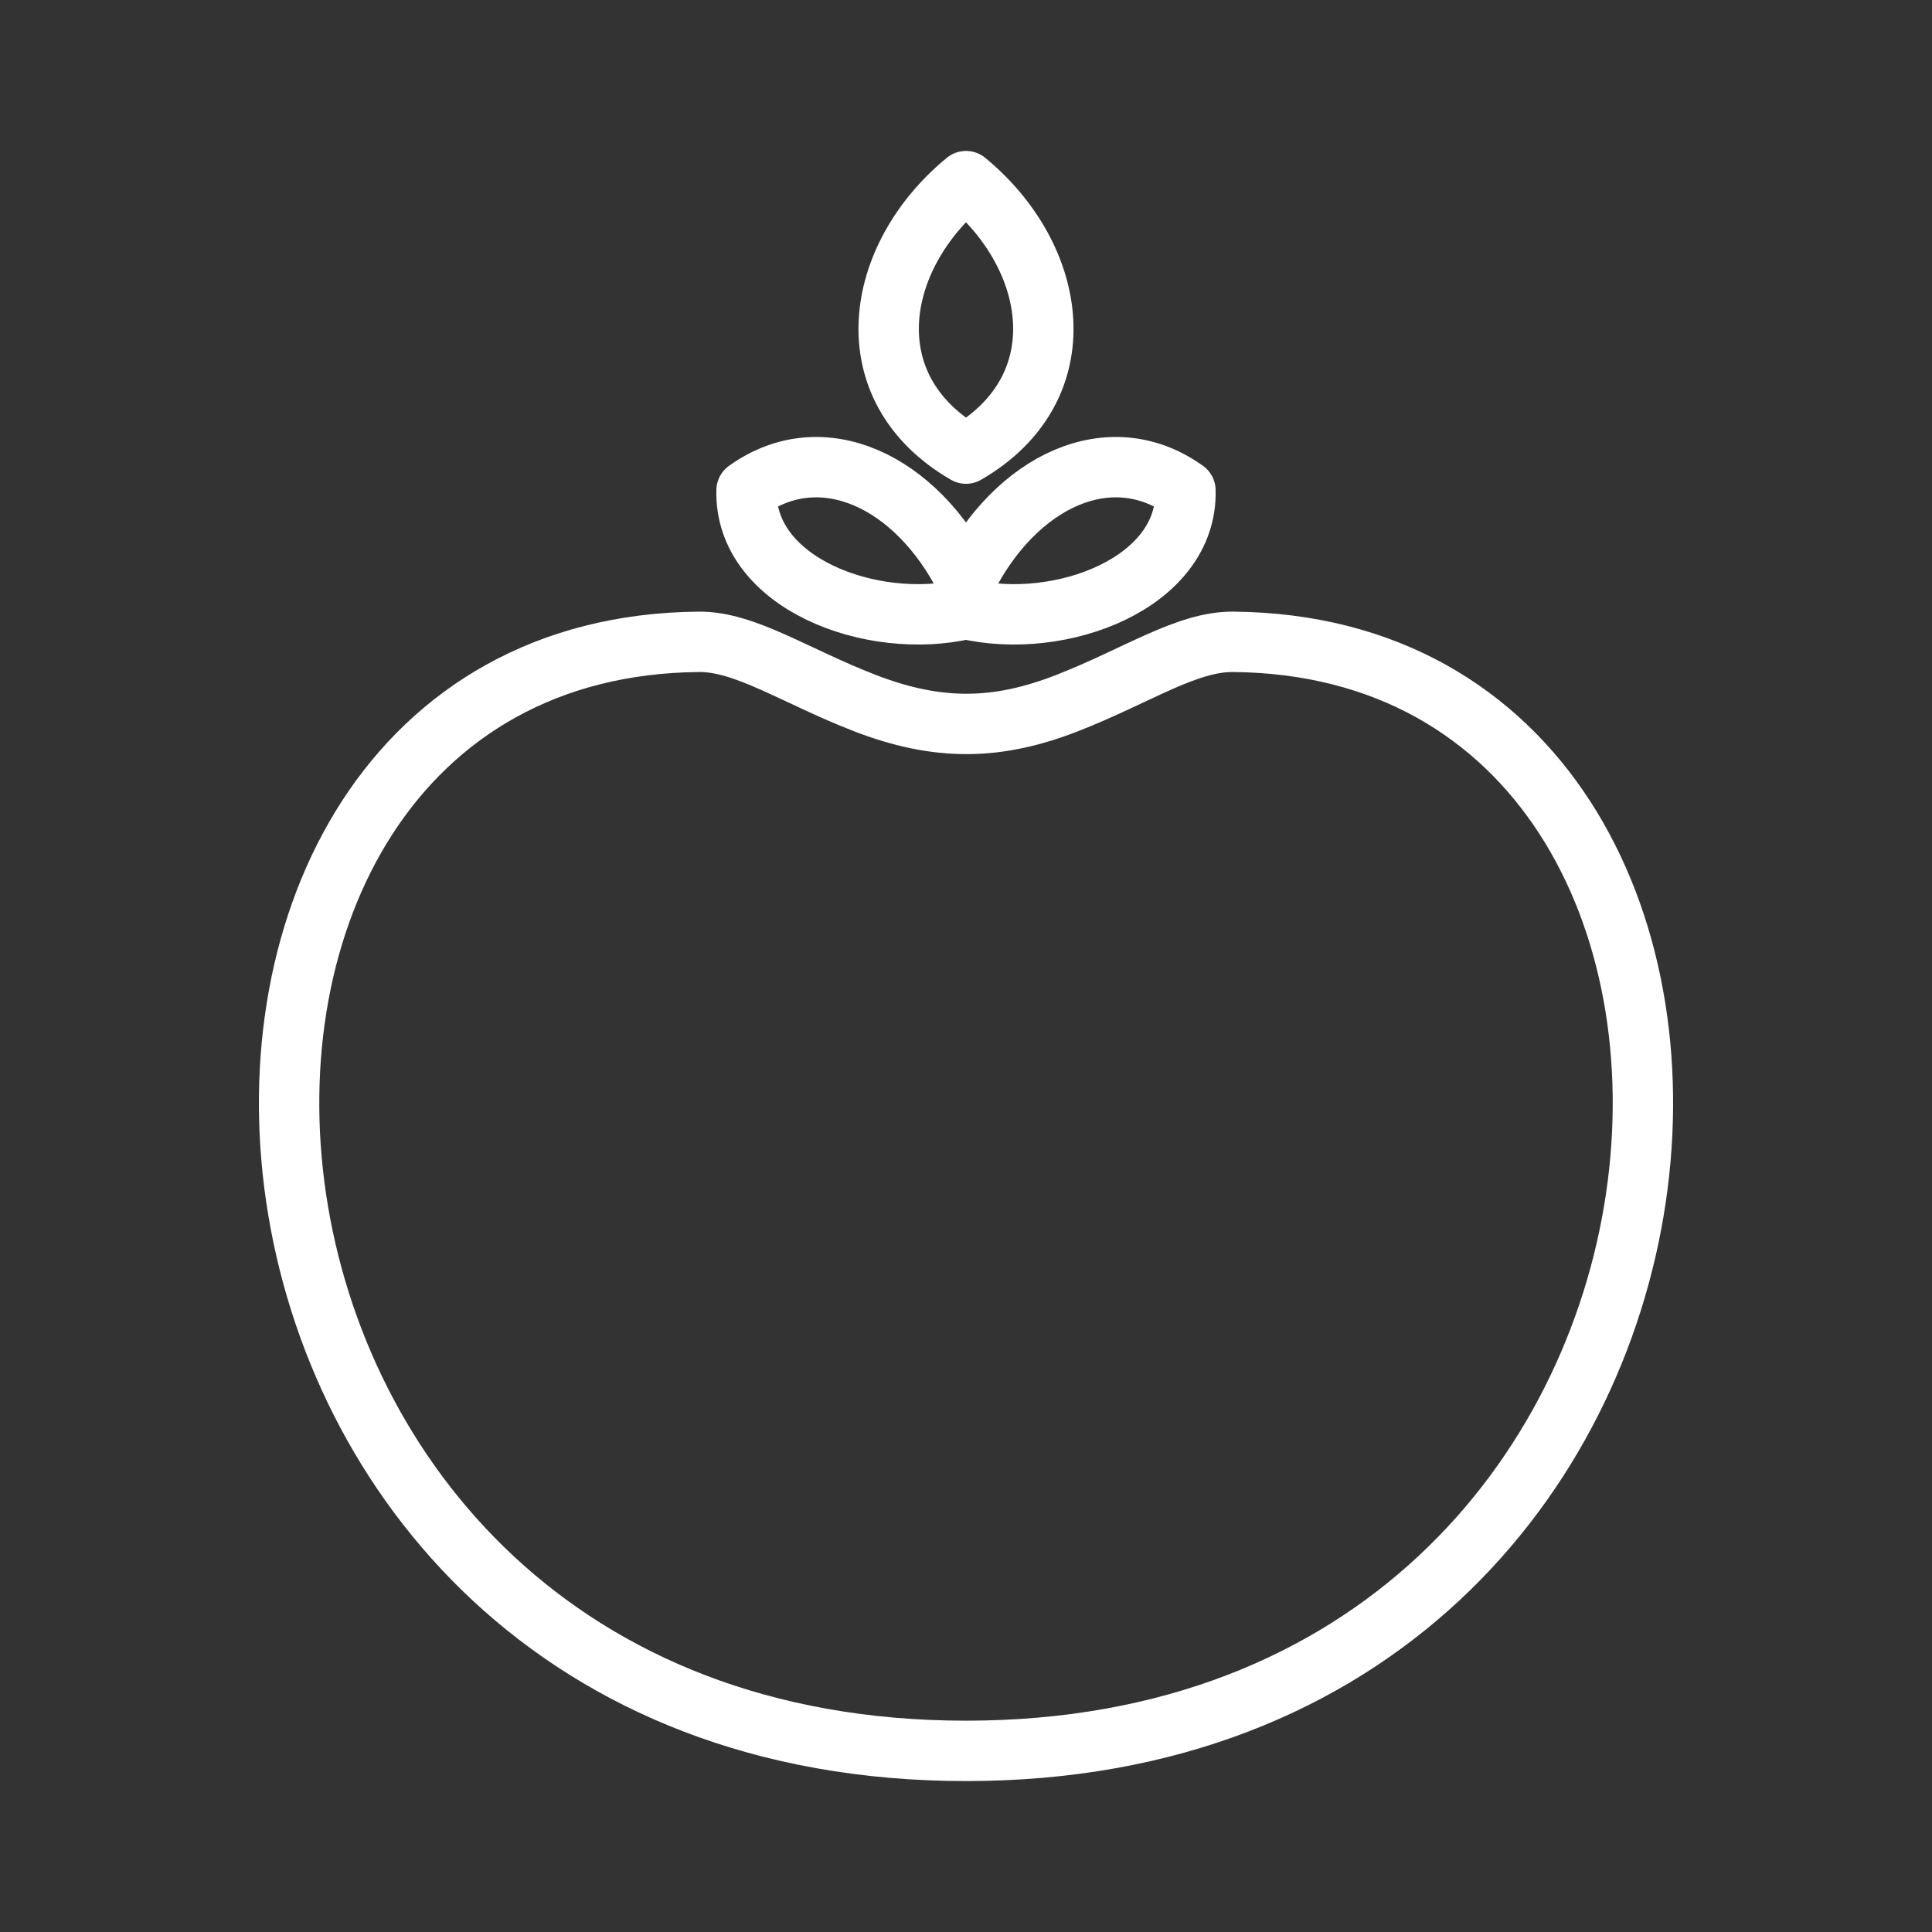 <ns0:svg xmlns:ns0="http://www.w3.org/2000/svg" id="a" viewBox="0 0 48 48" style="stroke-width:1.5px"><ns0:rect x="0" y="0" width="48" height="48" fill="#333333" stroke="none"/><ns0:defs style="stroke-width:1.5px"><ns0:style style="stroke-width:1.5px">.c{fill:none;stroke:#fff;stroke-linecap:round;stroke-linejoin:round;}</ns0:style></ns0:defs><ns0:path id="b" class="c" d="m24,4.5c2.29,1.88,2.82,5.137,0,6.77-2.82-1.633-2.29-4.89,0-6.77Zm5.452,7.684c.061,2.296-3.098,3.497-5.452,2.947-2.354.55-5.513-.65-5.452-2.947,1.872-1.345,4.219-.233,5.452,2.223,1.233-2.456,3.58-3.568,5.452-2.223Zm-7.977,5.279c-1.731-.672-2.964-1.527-4.112-1.517-15.21.134-13.68,27.554,6.637,27.554s21.848-27.42,6.638-27.554c-1.156-.01-2.384.84-4.113,1.517-1.732.679-3.207.715-5.05,0Z" style="stroke-width:1.5px" /></ns0:svg>